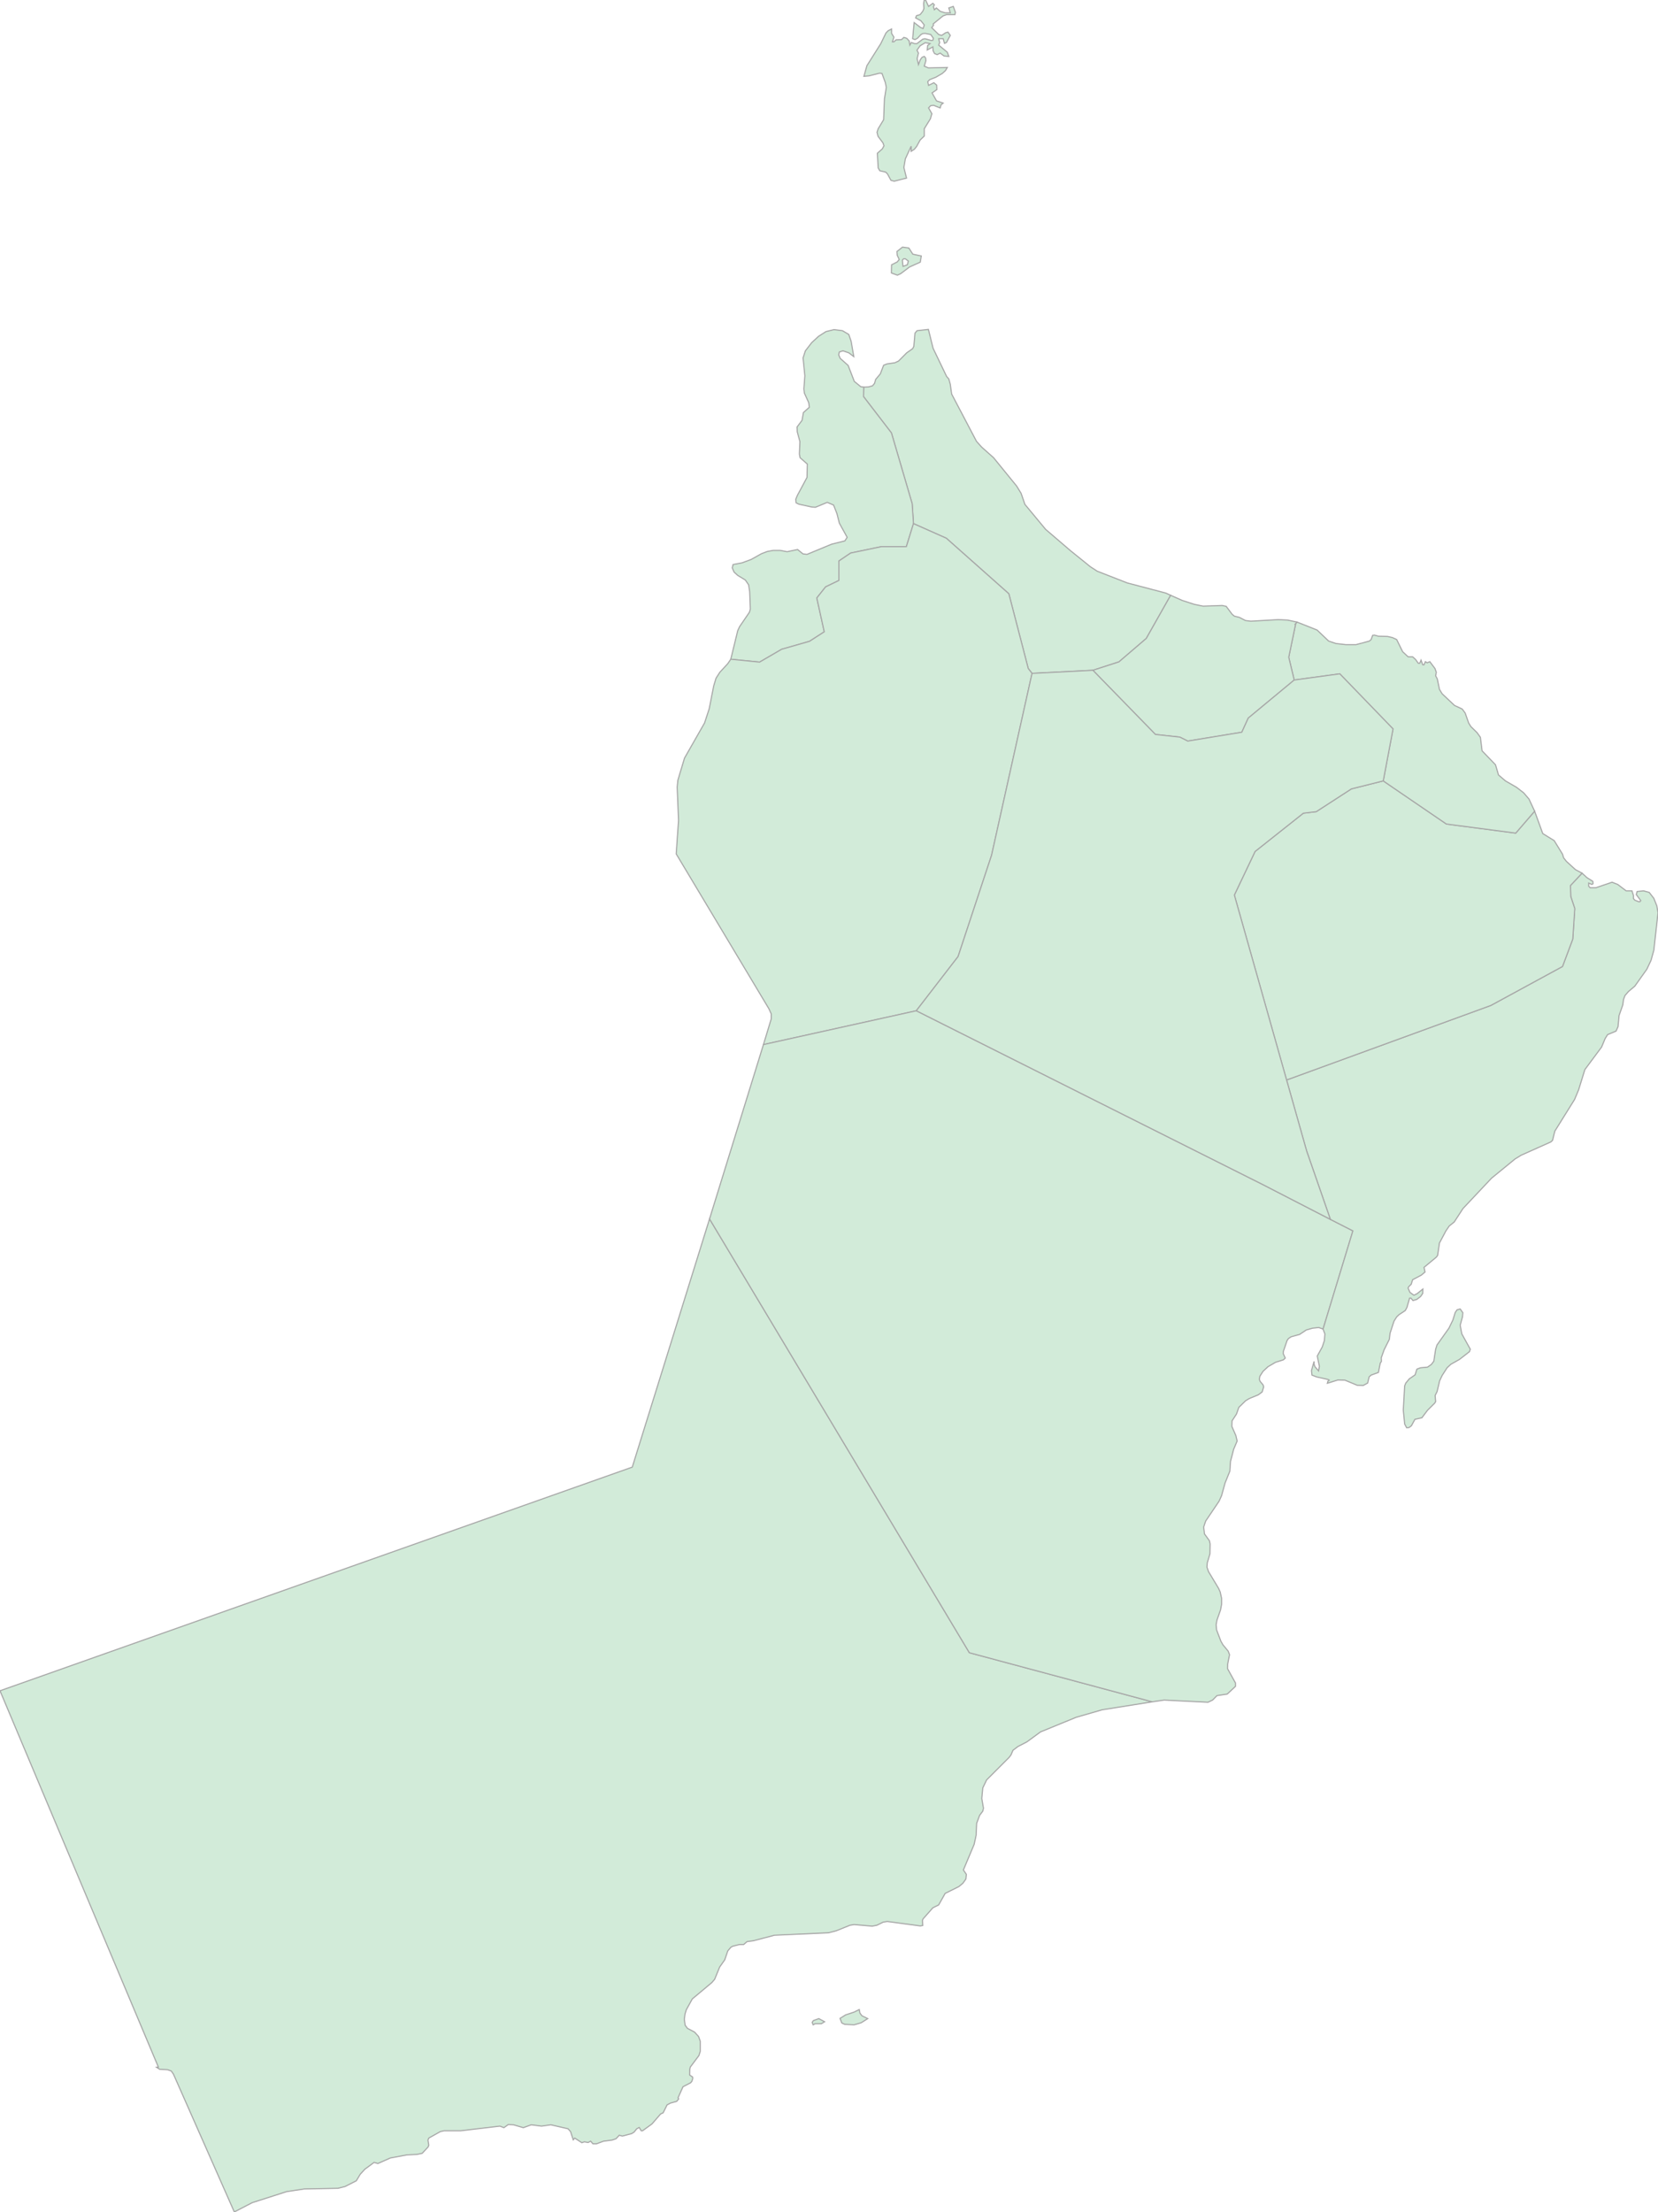 <svg xmlns="http://www.w3.org/2000/svg" xmlns:xlink="http://www.w3.org/1999/xlink" width="374.931" height="500.0" viewBox="0.0 0.0 374.931 500.0" preserveAspectRatio="xMinYMin meet"><g transform="matrix(1,0,0,-1,0,500.0)"><g><g><g><path fill-rule="evenodd" fill="#D2EBD9" stroke="#A6A6A6" stroke-width="0.25" opacity="1" d="M 208.333,442.144 L 206.42,442.544 L 205.52,443.944 L 204.096,444.144 L 202.821,443.144 L 202.896,442.294 L 203.346,441.344 L 202.896,440.794 L 201.621,440.144 L 201.583,438.294 L 202.933,437.794 L 203.683,438.144 L 205.67,439.644 L 208.108,440.744 L 208.333,442.144 z M 204.208,439.794 L 204.058,441.194 L 204.321,441.494 L 204.733,441.494 L 205.408,440.994 L 205.183,440.144 L 204.208,439.794 z" /><path fill-rule="evenodd" fill="#D2EBD9" stroke="#A6A6A6" stroke-width="0.25" opacity="1" d="M 198.958,461.396 L 200.271,461.096 L 200.683,460.696 L 201.471,459.246 L 202.221,459.046 L 204.995,459.746 L 204.396,462.146 L 204.733,464.096 L 206.045,466.947 L 206.045,465.797 L 206.758,466.247 L 207.283,466.897 L 208.07,468.347 L 209.008,469.247 L 209.008,470.897 L 210.395,473.147 L 210.733,474.297 L 209.983,475.598 L 210.433,476.098 L 211.107,476.198 L 212.607,475.598 L 212.795,476.298 L 213.282,476.698 L 211.782,477.198 L 210.77,478.998 L 211.857,479.748 L 211.82,480.748 L 211.182,481.298 L 209.983,480.698 L 209.795,481.548 L 210.245,481.998 L 211.632,482.548 L 213.095,483.398 L 213.807,484.048 L 214.22,484.748 L 209.945,484.648 L 209.008,485.049 L 209.383,486.299 L 209.308,486.899 L 209.008,487.249 L 208.52,487.049 L 208.108,486.499 L 207.695,485.399 L 207.395,486.749 L 207.695,487.999 L 207.358,488.649 L 208.07,489.649 L 209.233,490.349 L 210.32,490.149 L 209.758,489.699 L 209.683,488.699 L 210.957,489.399 L 210.995,488.549 L 211.332,487.899 L 211.932,487.649 L 212.607,487.999 L 213.47,487.349 L 214.557,487.249 L 214.22,488.199 L 212.27,489.799 L 212.495,490.399 L 212.27,491.249 L 213.282,491.249 L 213.582,490.199 L 214.032,490.399 L 214.895,491.999 L 214.37,492.749 L 213.845,492.599 L 212.945,491.999 L 212.27,492.199 L 210.695,493.749 L 211.107,494.299 L 211.032,494.599 L 213.245,496.4 L 214.07,496.7 L 215.945,496.7 L 216.057,497.2 L 215.57,498.55 L 214.557,498.2 L 214.895,497.1 L 213.695,497.1 L 212.607,497.45 L 211.745,498.2 L 211.295,497.8 L 211.07,498.5 L 211.295,498.9 L 210.957,499.25 L 209.983,498.55 L 209.308,500.0 L 209.008,500.0 L 208.858,499.2 L 208.933,498.05 L 208.67,497.45 L 208.07,496.7 L 207.245,496.45 L 207.058,495.95 L 208.258,495.3 L 209.008,494.349 L 208.745,493.549 L 208.145,493.799 L 206.72,494.899 L 206.383,491.249 L 206.908,491.049 L 207.47,491.349 L 208.22,492.149 L 208.633,492.399 L 209.195,492.449 L 210.47,492.199 L 211.07,491.349 L 210.957,490.899 L 210.62,490.849 L 209.158,491.249 L 208.67,491.149 L 207.358,490.149 L 206.795,490.149 L 206.083,490.399 L 205.745,489.799 L 205.595,490.749 L 205.033,491.349 L 204.396,491.549 L 203.871,491.049 L 202.633,490.999 L 202.146,490.549 L 201.808,490.549 L 202.146,491.599 L 201.621,492.449 L 201.621,493.449 L 200.833,493.049 L 200.346,492.549 L 199.183,490.149 L 196.034,485.149 L 195.359,482.748 L 196.484,482.848 L 198.883,483.448 L 199.446,483.398 L 200.196,481.348 L 200.421,480.248 L 200.008,477.698 L 199.821,472.947 L 198.584,470.897 L 198.321,470.097 L 198.546,469.197 L 199.671,467.697 L 199.896,467.047 L 199.521,466.347 L 198.396,465.347 L 198.584,462.046 L 198.958,461.396 z" /></g><path fill-rule="evenodd" fill="#D2EBD9" stroke="#A6A6A6" stroke-width="0.25" opacity="1" d="M 264.728,365.437 L 263.641,365.937 L 254.904,368.237 L 248.117,370.887 L 246.58,371.887 L 242.117,375.488 L 236.455,380.338 L 231.768,385.989 L 230.906,388.489 L 229.893,390.139 L 224.681,396.54 L 221.982,398.94 L 220.819,400.24 L 215.195,410.941 L 214.895,413.141 L 214.557,414.341 L 214.07,414.891 L 210.995,421.292 L 209.945,425.543 L 207.358,425.243 L 206.908,424.692 L 206.645,421.692 L 206.383,421.192 L 205.033,420.242 L 203.196,418.392 L 202.333,417.992 L 200.571,417.742 L 199.821,417.442 L 199.071,415.492 L 198.021,414.241 L 197.759,413.341 L 197.309,412.791 L 196.409,412.541 L 195.321,412.491 L 195.284,410.341 L 201.583,402.14 L 206.27,386.139 L 206.57,381.638 L 213.995,378.338 L 228.131,365.787 L 232.518,348.885 L 233.381,347.785 L 247.142,348.485 L 253.029,350.385 L 259.216,355.686 L 264.728,365.437 z" /><path fill-rule="evenodd" fill="#D2EBD9" stroke="#A6A6A6" stroke-width="0.25" opacity="1" d="M 195.321,412.491 L 194.646,412.591 L 193.184,413.791 L 191.797,417.392 L 189.997,418.992 L 189.659,419.792 L 189.809,420.442 L 190.634,420.692 L 191.947,420.242 L 193.071,419.392 L 192.472,422.842 L 191.947,424.392 L 190.522,425.243 L 188.609,425.493 L 186.772,425.043 L 185.122,423.992 L 183.547,422.542 L 182.122,420.692 L 181.597,419.092 L 182.01,415.042 L 181.785,412.091 L 181.897,411.141 L 182.872,408.991 L 183.022,407.941 L 181.672,406.741 L 181.372,404.99 L 180.248,403.49 L 180.285,402.39 L 180.885,400.19 L 180.772,397.34 L 180.922,396.54 L 182.572,395.09 L 182.497,392.089 L 180.323,388.039 L 179.948,387.139 L 180.023,386.339 L 180.623,386.039 L 183.585,385.389 L 184.41,385.339 L 187.072,386.439 L 188.497,385.839 L 189.247,383.938 L 189.809,381.738 L 191.572,378.538 L 191.047,377.738 L 188.047,376.988 L 182.497,374.687 L 181.597,374.787 L 180.36,375.788 L 177.998,375.288 L 176.423,375.588 L 174.848,375.588 L 173.498,375.338 L 172.186,374.837 L 169.861,373.537 L 167.836,372.787 L 165.774,372.387 L 165.586,371.637 L 165.999,370.687 L 166.824,369.937 L 168.549,368.887 L 169.298,367.787 L 169.523,366.287 L 169.673,362.336 L 169.486,361.636 L 167.236,358.336 L 166.824,357.436 L 165.249,350.985 L 171.773,350.335 L 176.76,353.235 L 183.06,355.036 L 186.397,357.186 L 184.71,364.836 L 186.697,367.337 L 189.697,368.787 L 189.697,373.187 L 192.359,374.987 L 199.333,376.438 L 204.958,376.438 L 206.57,381.638 L 206.27,386.139 L 201.583,402.14 L 195.284,410.341 L 195.321,412.491 z" /><path fill-rule="evenodd" fill="#D2EBD9" stroke="#A6A6A6" stroke-width="0.25" opacity="1" d="M 165.249,350.985 L 164.574,349.985 L 162.774,348.035 L 161.912,346.685 L 161.387,344.934 L 160.374,339.784 L 159.324,336.584 L 154.787,328.633 L 153.287,323.632 L 153.137,322.082 L 153.437,314.531 L 152.912,306.981 L 173.873,271.977 L 174.398,270.827 L 174.398,269.677 L 172.636,263.876 L 207.208,271.527 L 216.657,283.778 L 224.231,306.681 L 233.381,347.785 L 232.518,348.885 L 228.131,365.787 L 213.995,378.338 L 206.57,381.638 L 204.958,376.438 L 199.333,376.438 L 192.359,374.987 L 189.697,373.187 L 189.697,368.787 L 186.697,367.337 L 184.71,364.836 L 186.397,357.186 L 183.06,355.036 L 176.76,353.235 L 171.773,350.335 L 165.249,350.985 z" /><g><path fill-rule="evenodd" fill="#D2EBD9" stroke="#A6A6A6" stroke-width="0.25" opacity="1" d="M 160.449,224.472 L 142.976,168.367 L 0.0,117.812 L 35.81,32.753 L 35.397,32.703 L 36.11,32.253 L 37.909,32.153 L 38.734,31.853 L 39.222,31.153 L 52.983,0.0 L 57.033,2.1 L 64.832,4.6 L 68.844,5.201 L 76.456,5.351 L 78.031,5.751 L 80.581,7.051 L 81.443,8.501 L 82.493,9.651 L 84.593,11.201 L 85.455,10.951 L 88.268,12.201 L 92.055,12.901 L 94.23,13.001 L 95.467,13.251 L 96.817,14.701 L 96.967,15.102 L 96.779,16.252 L 96.967,16.702 L 99.554,18.152 L 100.417,18.352 L 104.166,18.352 L 113.053,19.402 L 113.953,19.052 L 114.928,19.752 L 116.128,19.702 L 118.34,19.052 L 120.14,19.702 L 122.465,19.402 L 124.565,19.702 L 128.464,18.802 L 129.027,18.152 L 129.627,16.302 L 129.964,16.702 L 131.577,15.652 L 132.139,15.852 L 133.001,15.702 L 133.564,16.002 L 134.089,15.402 L 134.876,15.402 L 136.489,16.002 L 138.439,16.252 L 139.301,16.552 L 140.051,17.352 L 140.726,17.152 L 142.826,17.702 L 143.388,18.052 L 143.988,18.802 L 144.551,19.102 L 145,18.352 L 145.3,18.352 L 147.438,19.902 L 149.388,22.152 L 149.95,22.402 L 150.85,24.202 L 151.6,24.602 L 153.025,25.003 L 153.475,25.553 L 153.325,25.803 L 154.45,28.303 L 156.175,29.203 L 156.437,29.503 L 156.662,30.153 L 156.624,30.503 L 155.95,30.953 L 155.987,32.253 L 156.1,32.753 L 158.049,35.354 L 158.349,36.304 L 158.349,38.604 L 157.974,39.654 L 157.074,40.654 L 155.462,41.504 L 154.937,42.204 L 154.75,43.554 L 154.9,44.704 L 155.2,45.705 L 156.55,48.155 L 160.974,51.855 L 161.612,52.605 L 162.736,55.356 L 163.899,57.006 L 164.574,59.006 L 165.249,59.806 L 165.661,60.056 L 167.236,60.456 L 168.174,60.456 L 168.923,61.106 L 170.386,61.306 L 175.148,62.556 L 187.372,63.106 L 189.097,63.556 L 192.209,64.806 L 193.146,64.956 L 197.234,64.606 L 198.284,64.806 L 199.708,65.507 L 200.646,65.657 L 208.108,64.656 L 208.67,64.756 L 208.595,65.907 L 208.745,66.257 L 210.957,68.757 L 212.27,69.407 L 213.732,72.007 L 216.845,73.557 L 217.744,74.307 L 218.419,75.258 L 218.532,76.308 L 217.857,77.308 L 220.294,83.108 L 220.744,85.209 L 220.857,87.859 L 221.532,89.659 L 222.244,90.609 L 222.394,91.259 L 222.019,93.459 L 222.244,95.86 L 223.106,97.66 L 228.206,102.76 L 228.619,103.31 L 229.068,104.36 L 230.193,105.211 L 232.218,106.261 L 235.293,108.511 L 243.355,111.811 L 249.242,113.511 L 260.566,115.312 L 219.207,126.413 L 160.449,224.472 z" /><path fill-rule="evenodd" fill="#D2EBD9" stroke="#A6A6A6" stroke-width="0.25" opacity="1" d="M 183.885,42.304 L 184.335,42.554 L 185.76,42.554 L 186.472,43.004 L 185.16,43.704 L 183.922,43.254 L 183.66,42.854 L 183.885,42.304 z" /><path fill-rule="evenodd" fill="#D2EBD9" stroke="#A6A6A6" stroke-width="0.25" opacity="1" d="M 194.309,45.755 L 193.071,45.155 L 191.234,44.554 L 189.959,43.754 L 190.372,42.704 L 191.047,42.404 L 193.146,42.304 L 194.721,42.754 L 196.221,43.704 L 194.909,44.354 L 194.459,44.954 L 194.309,45.755 z" /></g><path fill-rule="evenodd" fill="#D2EBD9" stroke="#A6A6A6" stroke-width="0.25" opacity="1" d="M 160.449,224.472 L 219.207,126.413 L 260.566,115.312 L 263.266,115.712 L 273.165,115.212 L 274.215,115.712 L 275.19,116.712 L 277.514,117.062 L 279.389,118.812 L 279.389,119.562 L 277.589,122.812 L 277.627,123.862 L 278.039,125.963 L 277.739,126.763 L 276.54,128.213 L 276.09,129.013 L 275.115,131.563 L 275.002,132.713 L 275.19,133.763 L 276.015,136.114 L 276.24,137.364 L 276.24,138.714 L 275.94,140.114 L 275.565,140.964 L 273.277,144.764 L 272.94,145.765 L 273.015,146.765 L 273.615,148.765 L 273.652,151.015 L 273.502,151.715 L 272.377,153.265 L 272.19,154.815 L 272.64,156.166 L 275.677,160.666 L 276.24,161.916 L 277.027,164.766 L 278.114,167.467 L 278.264,169.667 L 278.977,172.417 L 279.764,174.267 L 279.464,175.518 L 278.564,177.568 L 278.602,178.818 L 279.614,180.368 L 280.139,181.868 L 281.677,183.368 L 282.502,183.868 L 284.564,184.718 L 285.426,185.369 L 285.764,186.519 L 285.614,186.969 L 284.939,187.769 L 284.789,188.219 L 284.901,188.919 L 285.614,190.019 L 286.739,191.069 L 288.464,192.069 L 290.226,192.619 L 290.638,193.019 L 290.188,194.019 L 290.226,194.569 L 291.051,196.97 L 291.351,197.42 L 291.951,197.82 L 293.901,198.37 L 295.4,199.37 L 296.825,199.77 L 298.213,199.92 L 299.188,199.57 L 305.937,221.772 L 300.838,224.372 L 285.689,232.173 L 207.208,271.527 L 172.636,263.876 L 160.449,224.472 z" /><g><path fill-rule="evenodd" fill="#D2EBD9" stroke="#A6A6A6" stroke-width="0.25" opacity="1" d="M 357.758,302.63 L 355.133,299.83 L 355.208,297.33 L 356.108,294.629 L 355.658,287.729 L 353.333,281.528 L 337.135,272.727 L 290.938,255.876 L 295.475,239.824 L 300.838,224.372 L 305.937,221.772 L 299.188,199.57 L 299.6,198.47 L 299.488,196.97 L 299,195.52 L 297.875,193.469 L 298.363,191.169 L 298.175,190.119 L 297.35,191.069 L 297.163,191.619 L 297.163,192.269 L 296.563,190.169 L 296.675,189.169 L 297.688,188.769 L 300.35,188.169 L 300.575,188.019 L 300.275,187.769 L 300.163,187.319 L 302.562,188.069 L 304.137,188.019 L 306.912,186.869 L 308.262,186.819 L 309.274,187.369 L 309.612,188.769 L 310.062,189.169 L 311.712,189.769 L 312.124,191.869 L 312.387,192.269 L 312.349,193.069 L 312.987,194.869 L 314.186,197.27 L 314.336,198.62 L 315.236,201.37 L 315.836,202.32 L 316.361,202.82 L 317.786,203.77 L 318.161,204.47 L 318.761,206.571 L 319.061,206.571 L 319.511,206.021 L 320.373,206.271 L 321.236,206.921 L 321.723,207.621 L 321.761,208.621 L 320.448,207.571 L 319.736,207.221 L 318.836,207.871 L 318.424,208.821 L 318.536,209.121 L 319.136,209.721 L 319.436,210.721 L 321.423,211.771 L 322.248,212.471 L 322.023,213.521 L 324.798,215.822 L 325.098,216.222 L 325.51,219.022 L 326.973,221.772 L 327.723,222.872 L 328.848,223.772 L 330.835,226.823 L 337.285,233.673 L 342.609,238.024 L 343.996,238.874 L 350.708,241.874 L 351.083,242.224 L 351.608,244.324 L 356.07,251.475 L 356.97,253.625 L 358.395,258.226 L 362.182,263.326 L 362.97,265.227 L 363.532,266.127 L 365.445,266.927 L 365.895,267.927 L 366.12,270.427 L 366.982,272.877 L 367.132,274.077 L 367.469,274.977 L 368.257,275.878 L 369.682,277.078 L 372.419,280.928 L 373.357,282.928 L 373.994,285.229 L 374.931,293.679 L 374.669,295.23 L 373.994,296.93 L 372.944,298.28 L 371.669,298.63 L 370.207,298.48 L 370.019,297.78 L 371.032,296.43 L 370.844,296.18 L 370.544,296.18 L 369.682,296.53 L 369.382,296.88 L 369.382,297.58 L 369.044,298.63 L 367.732,298.63 L 365.82,300.08 L 364.545,300.58 L 360.87,299.33 L 359.595,299.33 L 359.258,299.68 L 359.258,300.38 L 359.97,300.08 L 360.233,300.23 L 360.195,300.78 L 358.845,301.63 L 357.758,302.63 z" /><path fill-rule="evenodd" fill="#D2EBD9" stroke="#A6A6A6" stroke-width="0.25" opacity="1" d="M 330.198,200.42 L 330.723,202.37 L 330.798,203.27 L 330.198,204.12 L 329.485,203.92 L 329.073,203.32 L 328.548,201.62 L 327.648,199.77 L 324.948,195.97 L 324.648,195.02 L 324.236,192.319 L 323.673,191.569 L 322.811,190.969 L 321.198,190.819 L 320.411,190.519 L 319.998,189.219 L 318.686,188.319 L 317.899,187.369 L 317.636,186.719 L 317.336,181.268 L 317.636,178.118 L 318.086,177.268 L 318.649,177.318 L 319.174,177.718 L 319.961,179.168 L 321.536,179.518 L 322.811,181.218 L 324.423,182.818 L 324.648,183.168 L 324.536,184.568 L 324.986,185.469 L 325.548,187.869 L 326.11,189.069 L 327.235,190.819 L 328.098,191.619 L 330.048,192.719 L 332.297,194.469 L 332.485,195.02 L 330.573,198.47 L 330.198,200.42 z" /></g><path fill-rule="evenodd" fill="#D2EBD9" stroke="#A6A6A6" stroke-width="0.25" opacity="1" d="M 347.034,316.632 L 342.759,311.681 L 327.085,313.731 L 312.799,323.482 L 305.6,321.682 L 297.65,316.532 L 294.726,316.182 L 283.814,307.531 L 279.127,297.68 L 290.938,255.876 L 337.135,272.727 L 353.333,281.528 L 355.658,287.729 L 356.108,294.629 L 355.208,297.33 L 355.133,299.83 L 357.758,302.63 L 356.258,303.43 L 354.233,305.281 L 353.596,306.081 L 353.333,306.931 L 351.458,309.981 L 348.871,311.581 L 347.034,316.632 z" /><path fill-rule="evenodd" fill="#D2EBD9" stroke="#A6A6A6" stroke-width="0.25" opacity="1" d="M 293.301,359.386 L 292.851,358.886 L 292.963,358.836 L 291.426,351.435 L 292.663,346.285 L 302.975,347.685 L 315.011,335.234 L 312.799,323.482 L 327.085,313.731 L 342.759,311.681 L 347.034,316.632 L 345.759,319.382 L 344.559,320.782 L 342.947,322.032 L 340.434,323.482 L 338.859,324.832 L 338.184,327.133 L 335.147,330.283 L 334.772,333.333 L 334.022,334.383 L 332.597,335.784 L 332.11,336.584 L 331.322,338.834 L 330.648,339.734 L 328.923,340.534 L 326.11,343.184 L 325.51,344.184 L 325.023,346.535 L 324.648,347.235 L 324.798,348.035 L 324.498,348.885 L 323.336,350.435 L 322.736,350.185 L 322.323,350.435 L 322.023,349.735 L 321.723,349.735 L 321.348,350.785 L 321.048,350.085 L 320.711,350.085 L 320.111,350.935 L 319.436,351.535 L 318.424,351.535 L 317.186,352.685 L 315.836,355.436 L 314.861,355.886 L 313.774,356.136 L 311.712,356.186 L 310.812,356.436 L 310.399,356.386 L 310.062,355.436 L 309.649,355.086 L 306.65,354.285 L 304.325,354.285 L 302.112,354.535 L 300.463,355.086 L 297.838,357.586 L 293.301,359.386 z" /><path fill-rule="evenodd" fill="#D2EBD9" stroke="#A6A6A6" stroke-width="0.25" opacity="1" d="M 264.728,365.437 L 259.216,355.686 L 253.029,350.385 L 247.142,348.485 L 261.278,333.983 L 266.79,333.383 L 268.59,332.483 L 280.814,334.483 L 282.277,337.684 L 292.663,346.285 L 291.426,351.435 L 292.963,358.836 L 292.851,358.886 L 293.301,359.386 L 291.163,359.836 L 289.064,359.936 L 282.839,359.586 L 281.639,359.736 L 280.289,360.436 L 279.127,360.736 L 278.639,361.136 L 277.289,362.936 L 276.39,363.136 L 272.077,362.986 L 270.09,363.386 L 267.315,364.286 L 264.728,365.437 z" /><path fill-rule="evenodd" fill="#D2EBD9" stroke="#A6A6A6" stroke-width="0.25" opacity="1" d="M 290.938,255.876 L 279.127,297.68 L 283.814,307.531 L 294.726,316.182 L 297.65,316.532 L 305.6,321.682 L 312.799,323.482 L 315.011,335.234 L 302.975,347.685 L 292.663,346.285 L 282.277,337.684 L 280.814,334.483 L 268.59,332.483 L 266.79,333.383 L 261.278,333.983 L 247.142,348.485 L 233.381,347.785 L 224.231,306.681 L 216.657,283.778 L 207.208,271.527 L 285.689,232.173 L 300.838,224.372 L 295.475,239.824 L 290.938,255.876 z" /></g></g></g></svg>